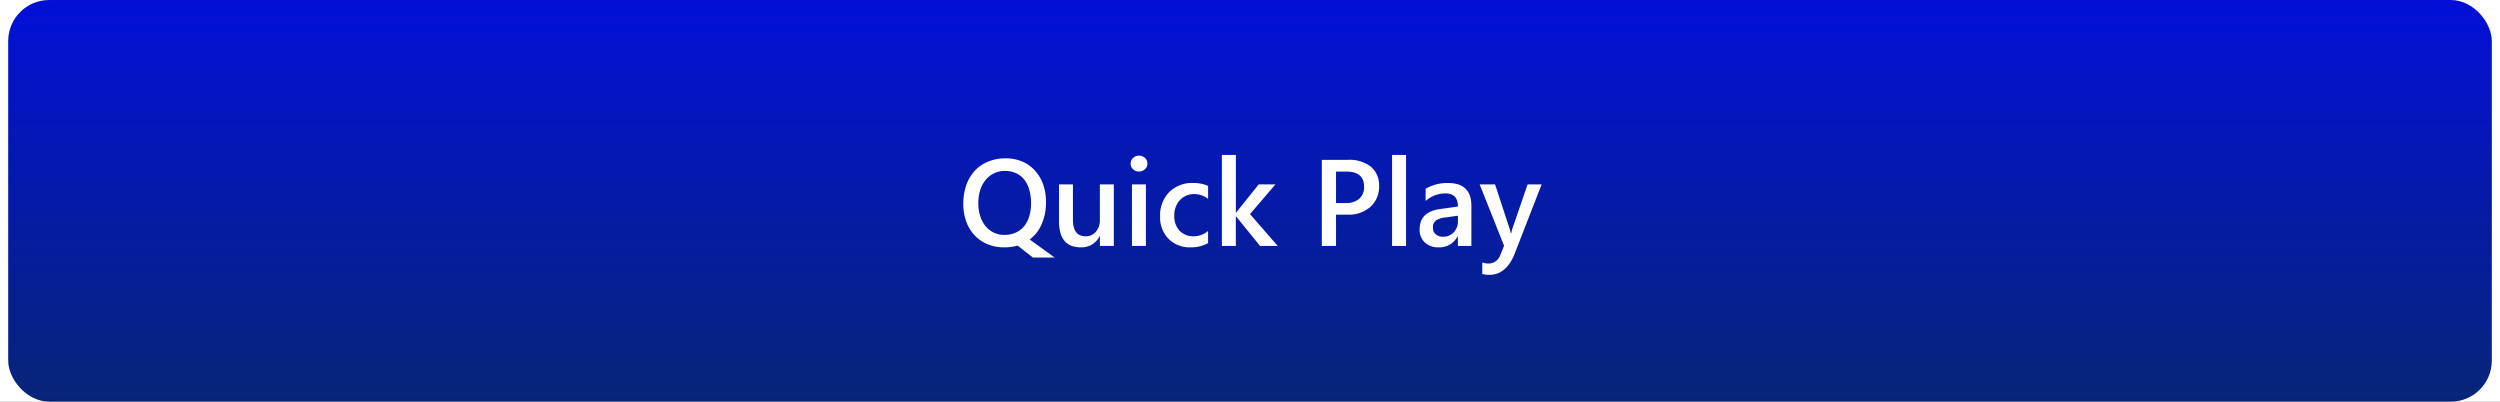 <svg xmlns="http://www.w3.org/2000/svg" xmlns:xlink="http://www.w3.org/1999/xlink" width="305" height="49" viewBox="0 0 305 49">
  <rect x="0" y="0" width="305" height="49" fill="#808080" stroke="none"/>
  <defs>
    <linearGradient id="linear-gradient" x1="0.5" x2="0.5" y2="1" gradientUnits="objectBoundingBox">
      <stop offset="0" stop-color="#0210d8"/>
      <stop offset="1" stop-color="#072577"/>
    </linearGradient>
    <clipPath id="clip-quickplay">
      <rect width="305" height="49"/>
    </clipPath>
  </defs>
  <g id="quickplay" clip-path="url(#clip-quickplay)">
    <rect width="305" height="49" fill="#fff"/>
    <rect id="Rectangle_134" data-name="Rectangle 134" width="303" height="49" rx="5" transform="translate(1)" fill="url(#linear-gradient)"/>
    <path id="Path_47" data-name="Path 47" d="M71.526,16.176a5.259,5.259,0,0,1-2.058-.388A4.516,4.516,0,0,1,67.893,14.7a4.913,4.913,0,0,1-1.011-1.674,6.188,6.188,0,0,1-.359-2.153,6.82,6.82,0,0,1,.363-2.285,5,5,0,0,1,1.033-1.75,4.544,4.544,0,0,1,1.63-1.121,5.583,5.583,0,0,1,2.146-.4,5.055,5.055,0,0,1,2.007.388A4.474,4.474,0,0,1,75.254,6.8a4.928,4.928,0,0,1,1,1.674,6.223,6.223,0,0,1,.355,2.146,6.638,6.638,0,0,1-.52,2.721,4.678,4.678,0,0,1-1.465,1.879l3.047,2.2H75.019l-1.875-1.458a6.423,6.423,0,0,1-.776.161A5.849,5.849,0,0,1,71.526,16.176Zm.081-9.324a3.039,3.039,0,0,0-1.315.282,3,3,0,0,0-1.029.8,3.728,3.728,0,0,0-.67,1.234,5.052,5.052,0,0,0-.238,1.6,5.174,5.174,0,0,0,.231,1.589,3.693,3.693,0,0,0,.648,1.227,2.9,2.9,0,0,0,2.3,1.073,3.338,3.338,0,0,0,1.355-.264,2.806,2.806,0,0,0,1.022-.758,3.446,3.446,0,0,0,.648-1.212,5.411,5.411,0,0,0,.227-1.633,5.814,5.814,0,0,0-.22-1.67,3.525,3.525,0,0,0-.63-1.234,2.7,2.7,0,0,0-1-.765A3.222,3.222,0,0,0,71.606,6.852ZM84.885,16h-1.7V14.813h-.029a2.445,2.445,0,0,1-2.3,1.362q-2.659,0-2.659-3.193V8.5h1.7v4.307q0,2.021,1.56,2.021a1.576,1.576,0,0,0,1.241-.557,2.133,2.133,0,0,0,.487-1.458V8.5h1.7Zm3.069-9.075a1.022,1.022,0,0,1-.714-.271.892.892,0,0,1-.3-.688.915.915,0,0,1,.3-.7,1.007,1.007,0,0,1,.714-.278,1.038,1.038,0,0,1,.732.278.909.909,0,0,1,.3.7.9.9,0,0,1-.3.677A1.03,1.03,0,0,1,87.954,6.925ZM88.8,16H87.1V8.5h1.7Zm7.588-.344a4.19,4.19,0,0,1-2.131.52,3.609,3.609,0,0,1-2.7-1.044,3.7,3.7,0,0,1-1.025-2.706,4.069,4.069,0,0,1,1.1-2.977,3.941,3.941,0,0,1,2.948-1.124,4.3,4.3,0,0,1,1.809.359v1.582a2.74,2.74,0,0,0-1.67-.586,2.321,2.321,0,0,0-1.765.729,2.665,2.665,0,0,0-.688,1.908,2.541,2.541,0,0,0,.648,1.838,2.3,2.3,0,0,0,1.74.674,2.718,2.718,0,0,0,1.729-.652Zm8.489.344h-2.153L99.8,12.4h-.029V16H98.069V4.9h1.707v7.039H99.8L102.558,8.5H104.6l-3.1,3.618Zm7.119-3.809V16h-1.736V5.5h3.186a4.22,4.22,0,0,1,2.805.842,2.937,2.937,0,0,1,1,2.373,3.278,3.278,0,0,1-1.04,2.5,3.949,3.949,0,0,1-2.812.974Zm0-5.259v3.838h1.128a2.494,2.494,0,0,0,1.707-.52,1.856,1.856,0,0,0,.586-1.465q0-1.853-2.153-1.853ZM120.539,16h-1.707V4.9h1.707Zm7.969,0H126.86V14.828h-.029a2.481,2.481,0,0,1-2.278,1.348,2.4,2.4,0,0,1-1.732-.6,2.1,2.1,0,0,1-.626-1.589q0-2.124,2.446-2.476l2.227-.315q0-1.6-1.523-1.6a3.619,3.619,0,0,0-2.417.923V9.027a5.271,5.271,0,0,1,2.739-.7q2.842,0,2.842,2.8Zm-1.641-3.684-1.575.22a2.5,2.5,0,0,0-1.1.355,1.038,1.038,0,0,0-.37.912,1,1,0,0,0,.341.78,1.319,1.319,0,0,0,.912.3,1.683,1.683,0,0,0,1.285-.546,1.935,1.935,0,0,0,.509-1.373ZM137.077,8.5l-3.384,8.7q-1.055,2.329-2.959,2.329a3.548,3.548,0,0,1-.894-.1V18.021a2.376,2.376,0,0,0,.732.132,1.511,1.511,0,0,0,1.421-.937l.505-1.23L129.519,8.5H131.4l1.787,5.449q.029.1.132.542h.037q.037-.168.132-.527L135.364,8.5Z" transform="translate(51 14)" fill="#fff"/>
  </g>
</svg>

